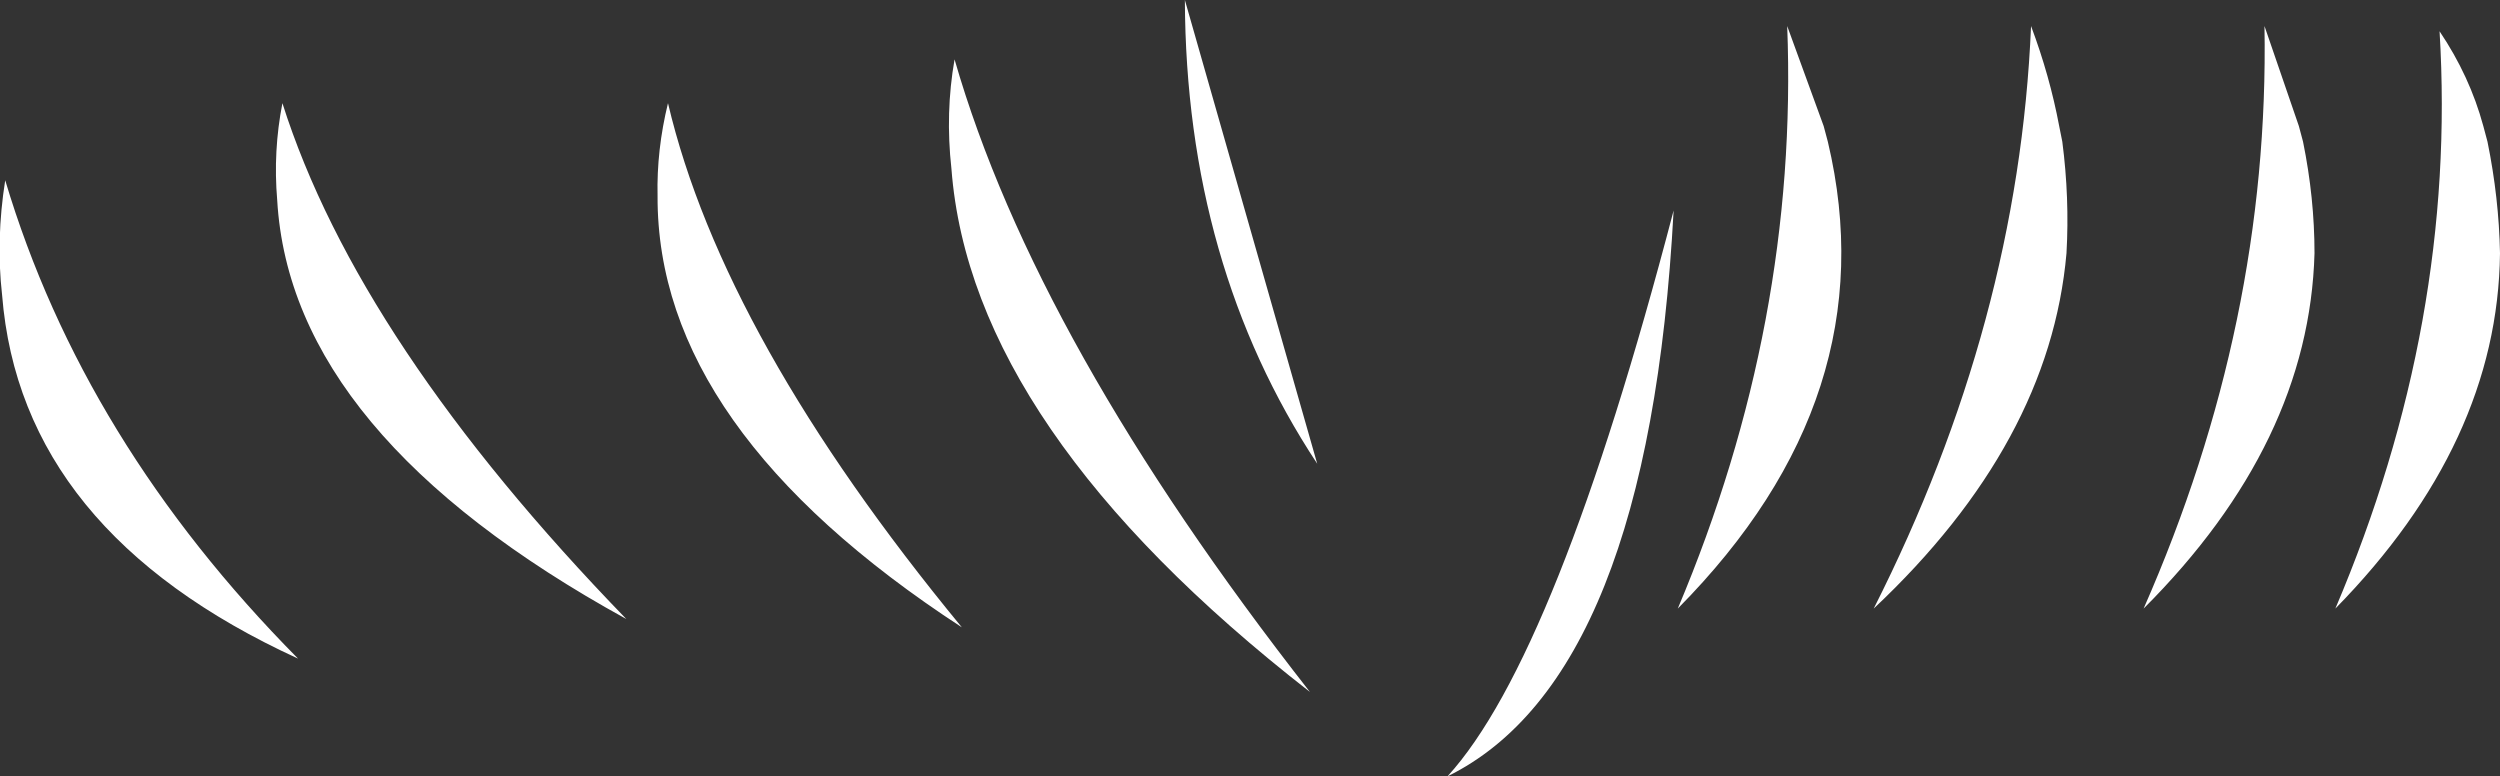 <?xml version="1.0" encoding="UTF-8" standalone="no"?>
<svg xmlns:xlink="http://www.w3.org/1999/xlink" height="37.25px" width="119.95px" xmlns="http://www.w3.org/2000/svg">
  <rect width="100%" height="100%" fill="#333333" stroke="none"/>
  <g transform="matrix(1.0, 0.0, 0.0, 1.0, 75.55, 9.0)">
    <path d="M41.5 -7.5 Q42.95 -5.35 43.6 -2.95 L43.8 -2.2 Q44.35 0.5 44.4 3.15 44.3 12.25 36.5 20.2 42.35 6.45 41.5 -7.5 M10.2 -7.75 L11.95 -2.95 12.15 -2.2 Q15.05 10.0 4.95 20.2 10.75 6.45 10.2 -7.75 M21.9 -7.75 Q22.8 -5.35 23.25 -2.95 L23.4 -2.2 Q23.75 0.5 23.6 3.15 22.8 12.25 14.35 20.2 21.3 6.45 21.9 -7.75 M33.1 -7.75 L34.75 -2.95 34.95 -2.2 Q35.5 0.5 35.5 3.15 35.25 12.25 27.3 20.2 33.35 6.45 33.1 -7.75 M-29.75 -6.15 Q-25.85 7.4 -12.7 24.2 -28.95 11.55 -29.9 -0.9 -30.2 -3.6 -29.75 -6.15 M-62.25 0.6 Q-62.45 -1.75 -62.0 -4.05 -58.35 7.45 -45.5 20.7 -61.6 11.85 -62.25 0.6 M-75.45 5.15 Q-75.75 2.5 -75.3 -0.35 -71.55 12.2 -61.25 22.6 -74.55 16.5 -75.45 5.15 M-44.0 0.4 Q-44.05 -1.8 -43.5 -4.05 -40.85 7.2 -29.4 21.1 -44.05 11.55 -44.0 0.4 M-6.1 28.25 Q-0.85 22.5 4.75 1.1 3.55 23.5 -6.1 28.25 M-18.7 -9.0 L-12.35 13.25 Q-18.65 3.7 -18.7 -9.0" fill="#ffffff" fill-rule="evenodd" stroke="none"/>
  </g>
</svg>
